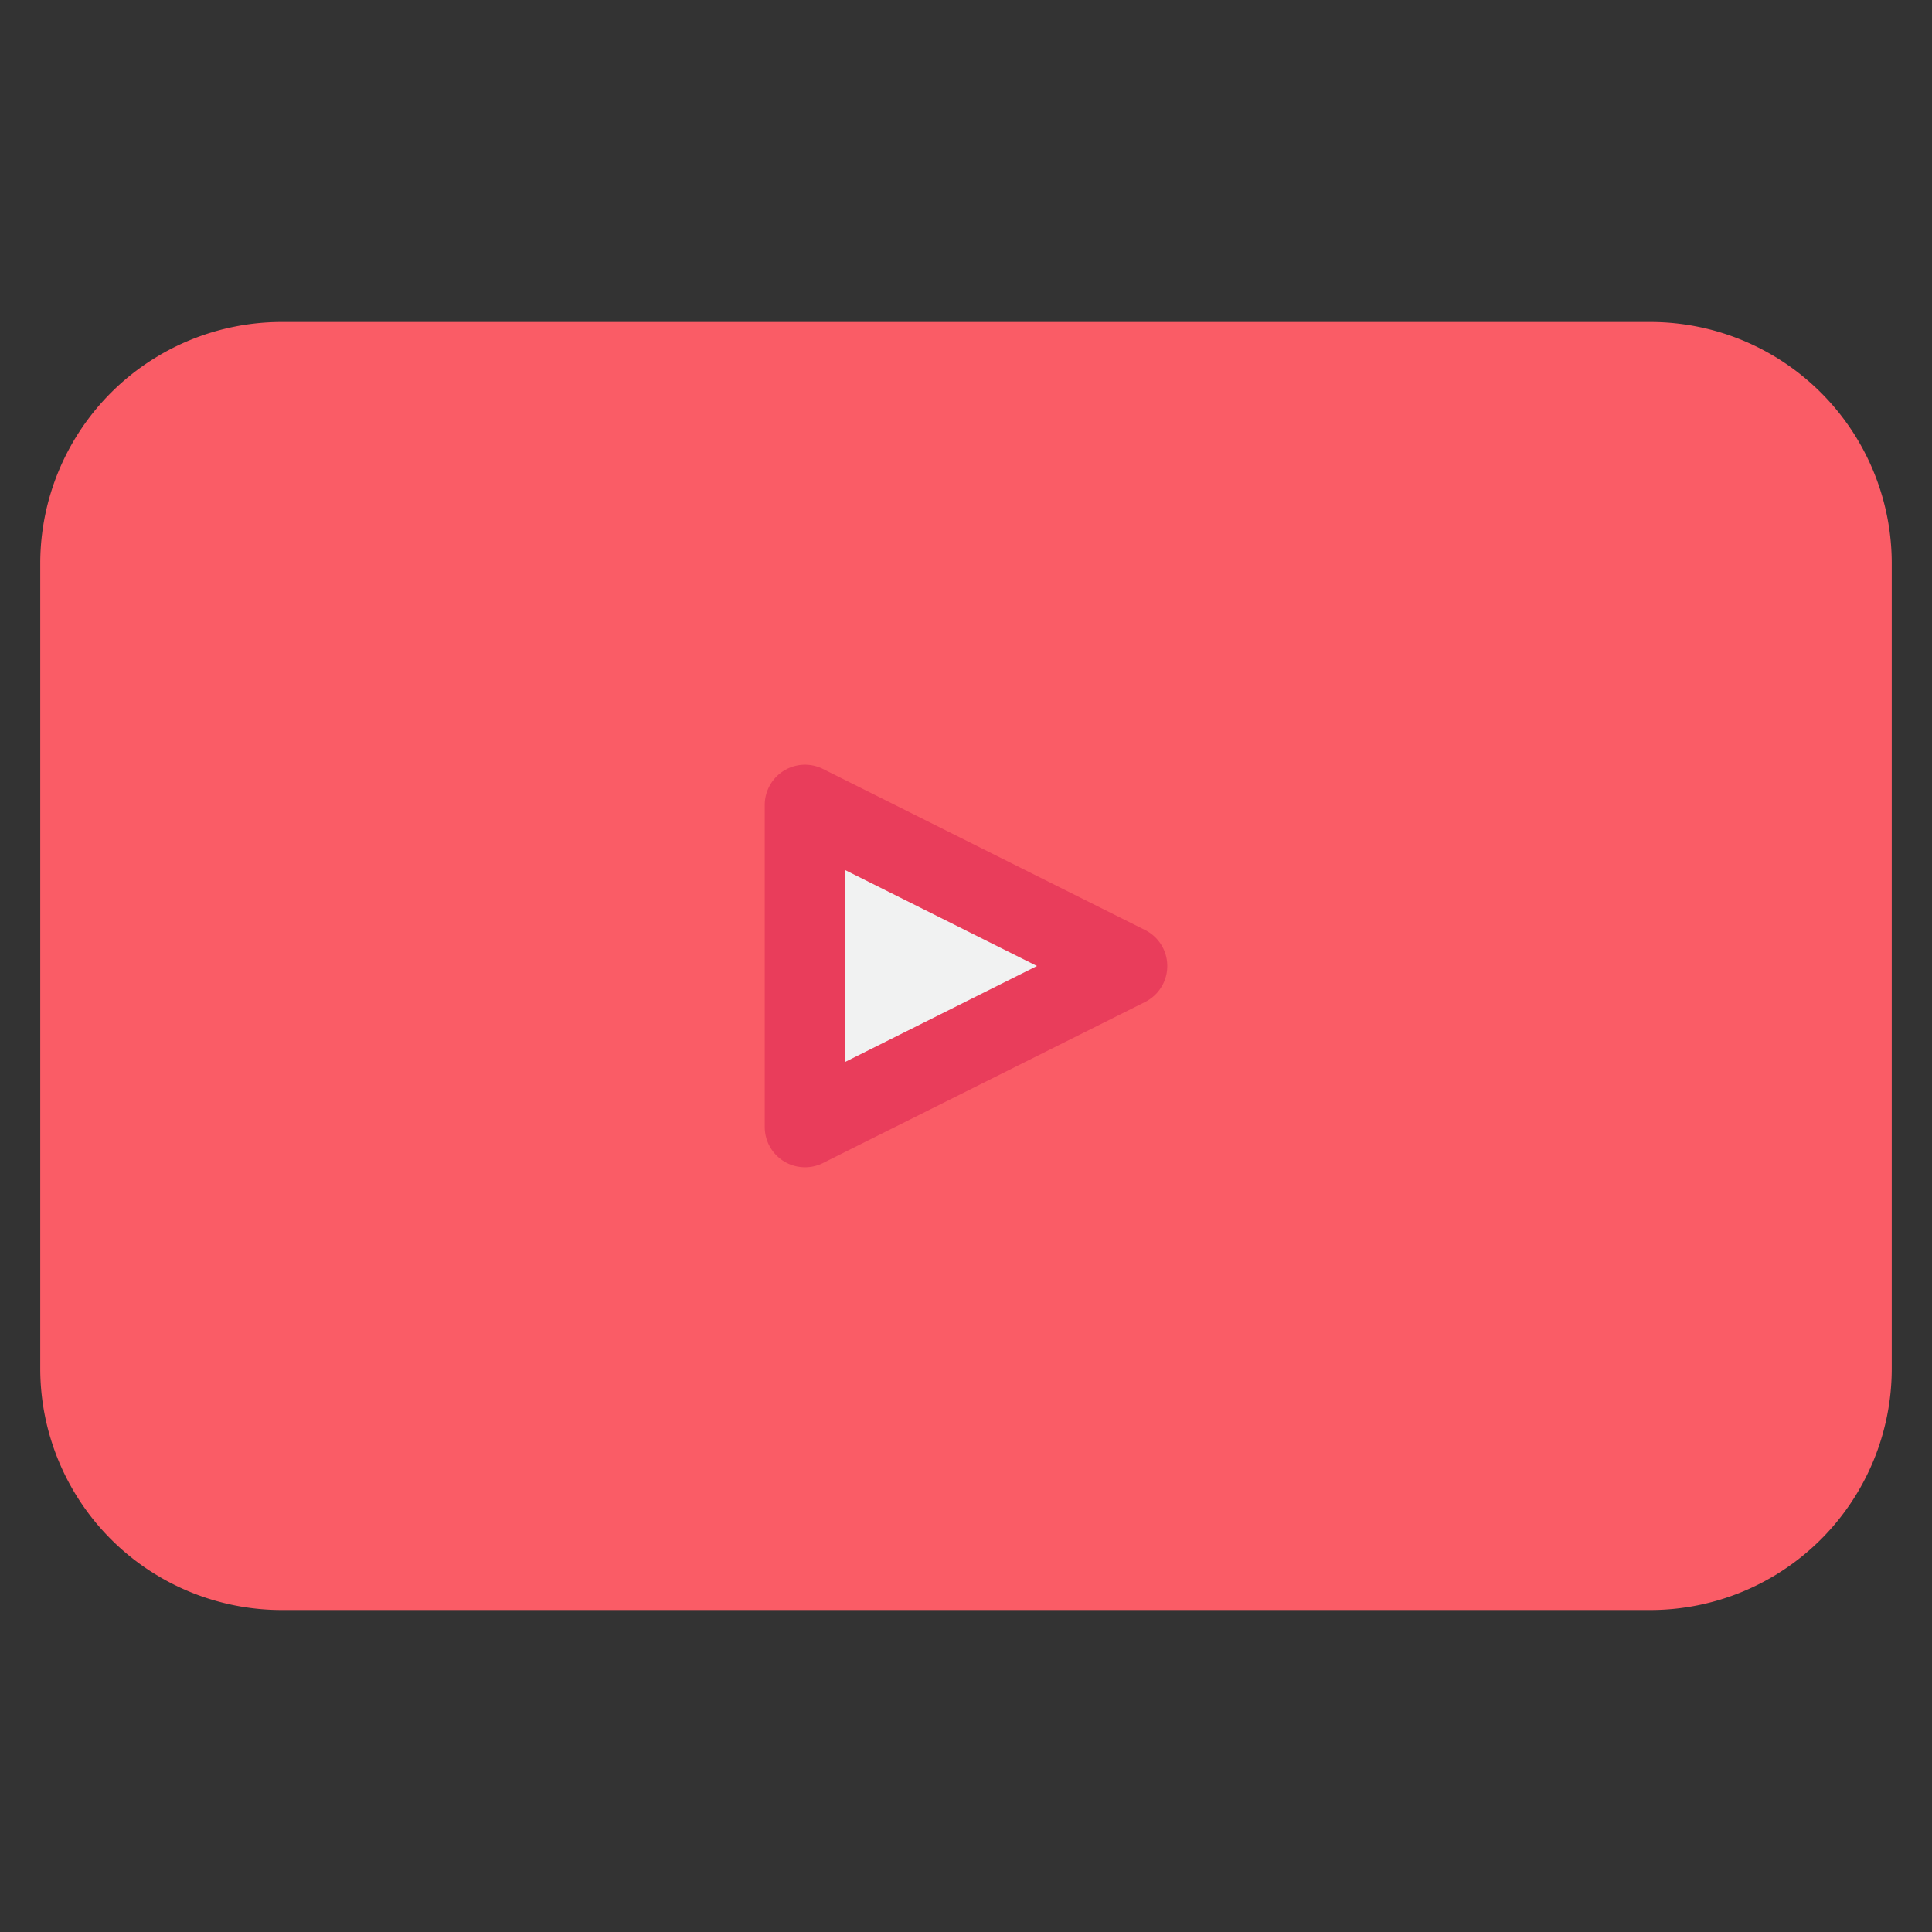 <?xml version="1.0" ?><svg height="48" viewBox="0 0 48 48" width="48" xmlns="http://www.w3.org/2000/svg"><rect x="0" y="0" width="48" height="48" fill="#333333" stroke="none"/><defs><style>.cls-1{fill:#f1f2f2;}.cls-2{fill:#fa5c66;}.cls-3{fill:#e93d5b;}</style></defs><title/><g data-name="8-Youtube" id="_8-Youtube"><g data-name="&lt;Group&gt;" id="_Group_"><polygon class="cls-1" points="28 24 20 28 20 20 28 24"/><path class="cls-2" d="M47,14V34a6,6,0,0,1-6,6H7a6,6,0,0,1-6-6V14A6,6,0,0,1,7,8H41A6,6,0,0,1,47,14ZM20,28l8-4-8-4Z"/><path class="cls-3" d="M20,29a1,1,0,0,1-1-1V20a1,1,0,0,1,1.447-.895l8,4a1,1,0,0,1,0,1.79l-8,4A1,1,0,0,1,20,29Zm1-7.382v4.764L25.764,24Z"/></g></g></svg>